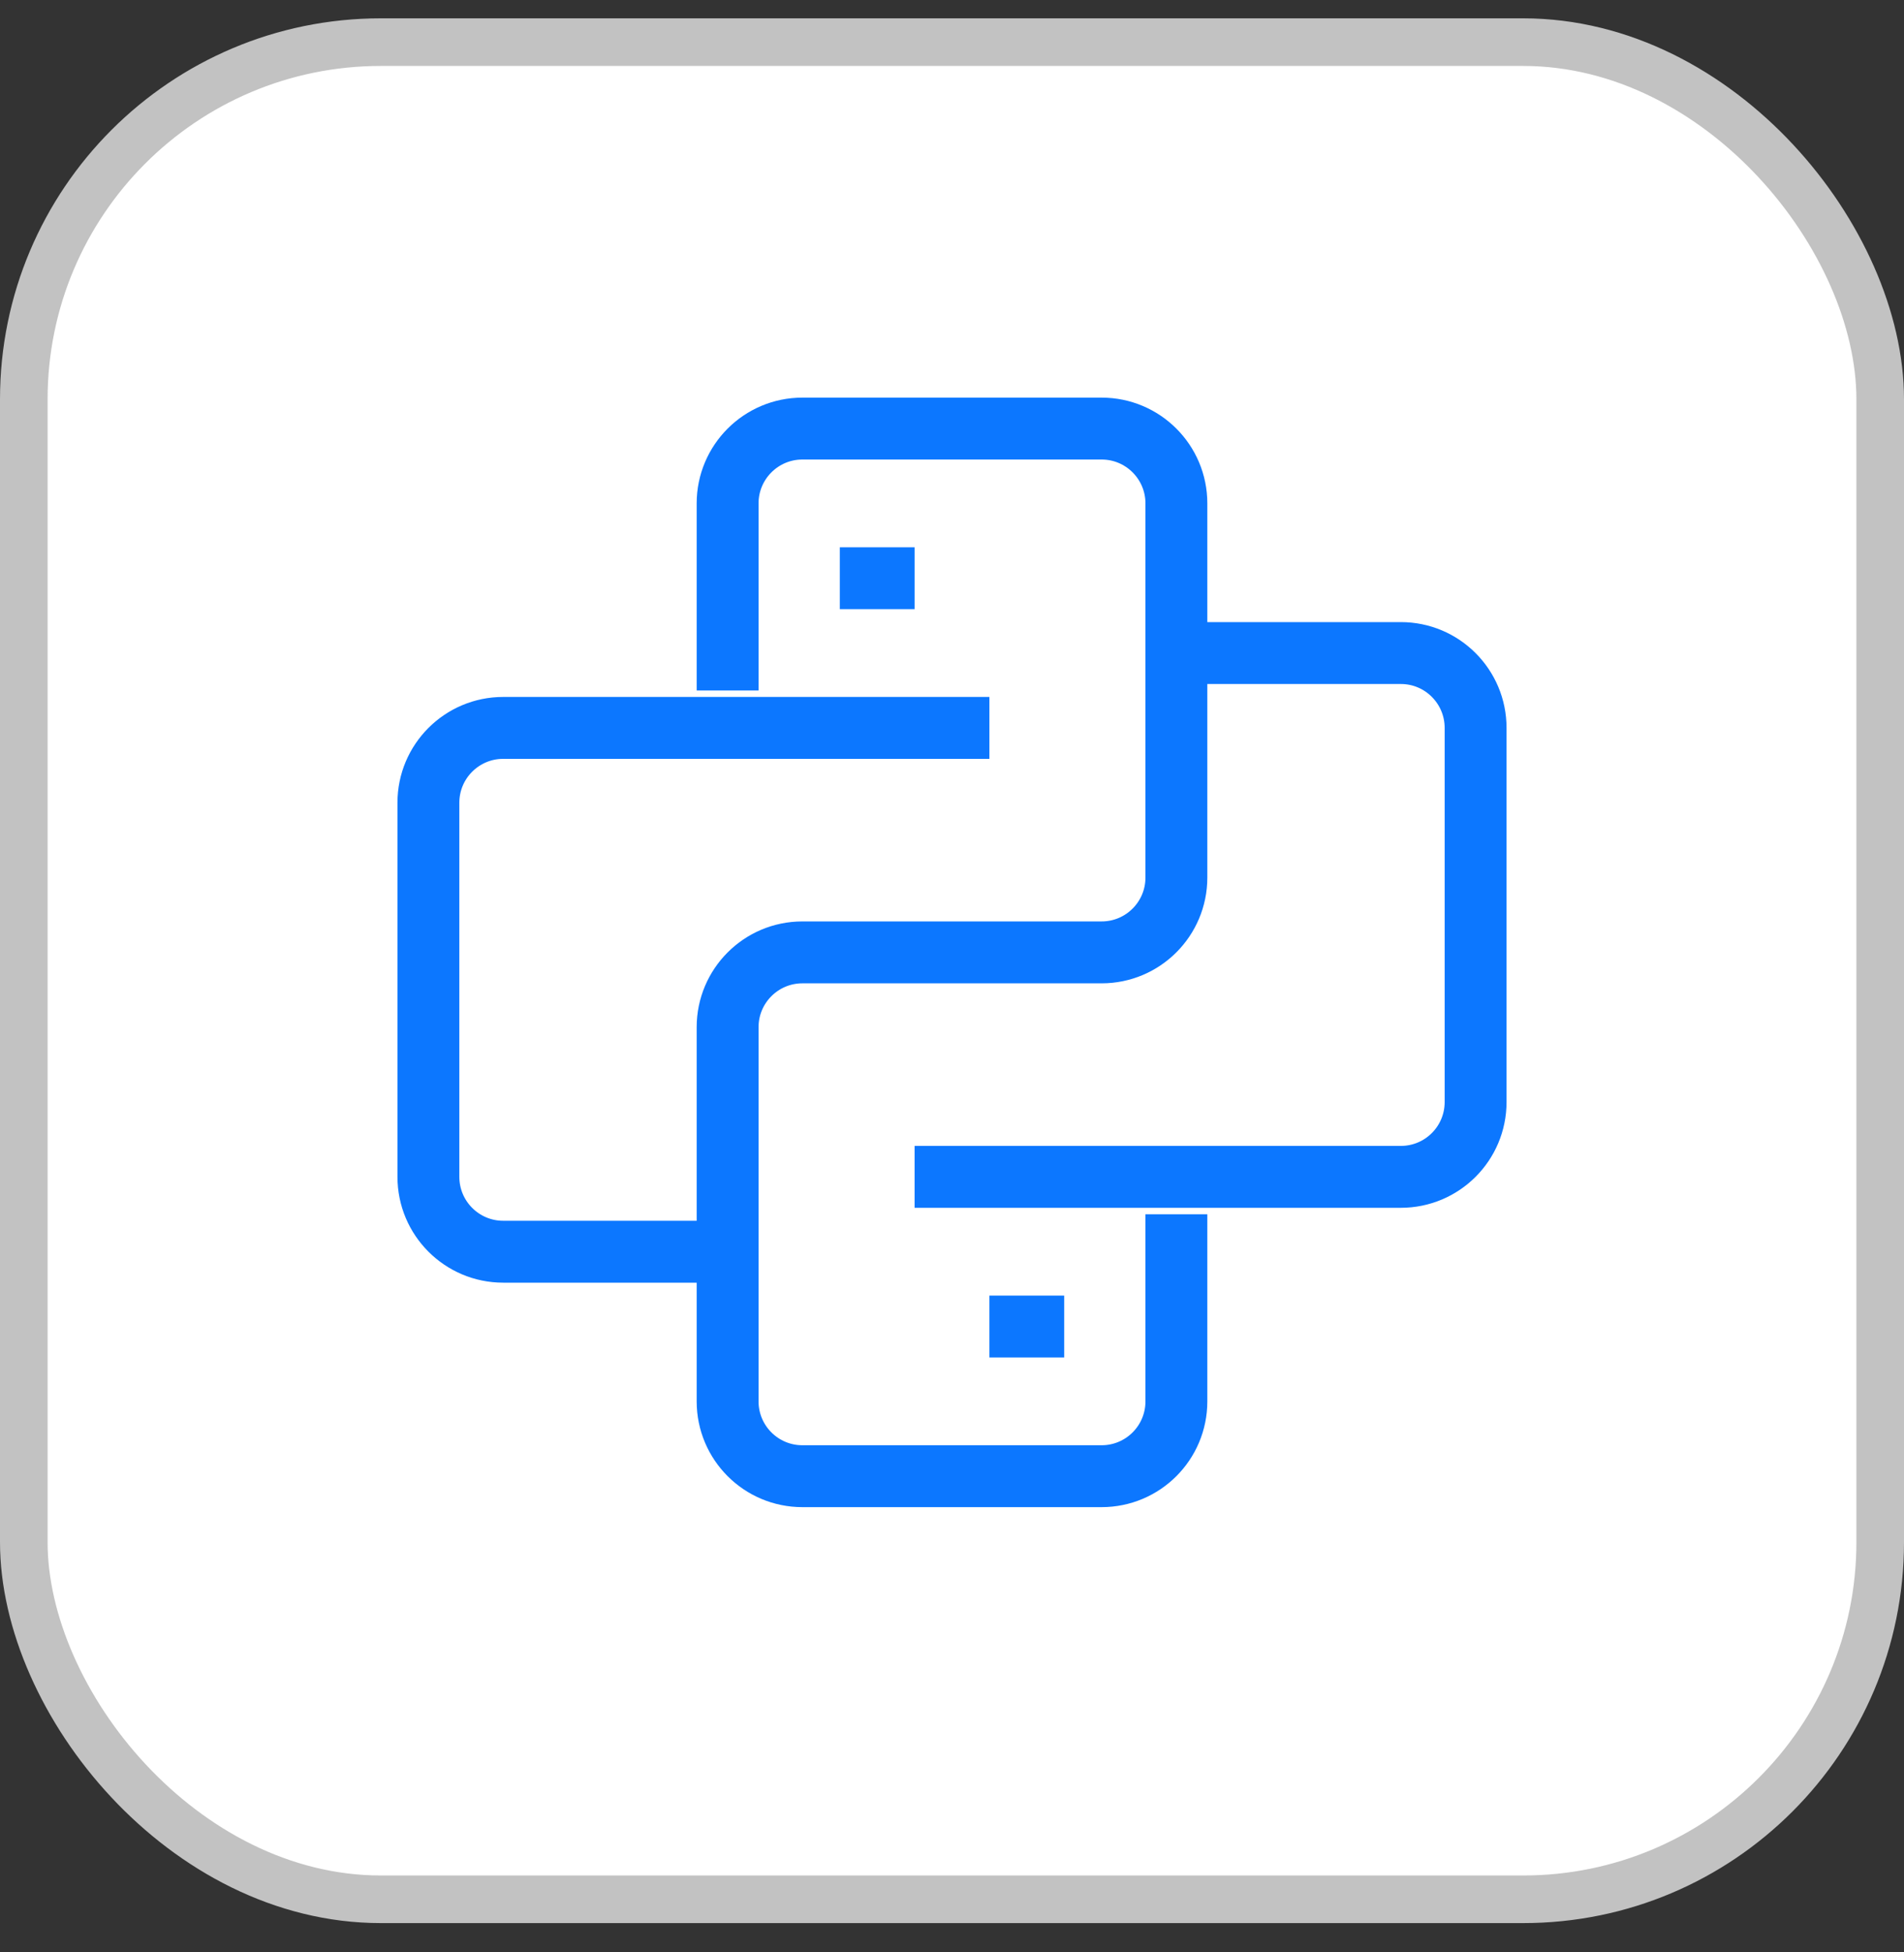 <svg width="40" height="41" viewBox="0 0 40 41" fill="none" xmlns="http://www.w3.org/2000/svg">
<rect x="0" y="0" width="40" height="41" fill="#333333" stroke="none"/>
<rect x="0.5" y="0.885" width="39" height="39" rx="7.5" fill="white" stroke="#C2C2C2"/>
<path d="M17.643 12.143H19.214M15.286 14.5V10.571C15.286 9.704 15.989 9 16.857 9H23.143C24.011 9 24.714 9.704 24.714 10.571V18.429C24.714 19.296 24.011 20 23.143 20H16.857C15.989 20 15.286 20.704 15.286 21.571V29.429C15.286 30.297 15.989 31 16.857 31H23.143C24.011 31 24.714 30.297 24.714 29.429V25.5M20.786 15.286H10.571C9.704 15.286 9 15.989 9 16.857V24.714C9 25.582 9.704 26.286 10.571 26.286H15.286M19.214 24.714H29.429C30.297 24.714 31 24.011 31 23.143V15.286C31 14.418 30.297 13.714 29.429 13.714H24.714M20.786 27.857H22.357" stroke="#0C77FF" stroke-width="1.3"/>
</svg>

